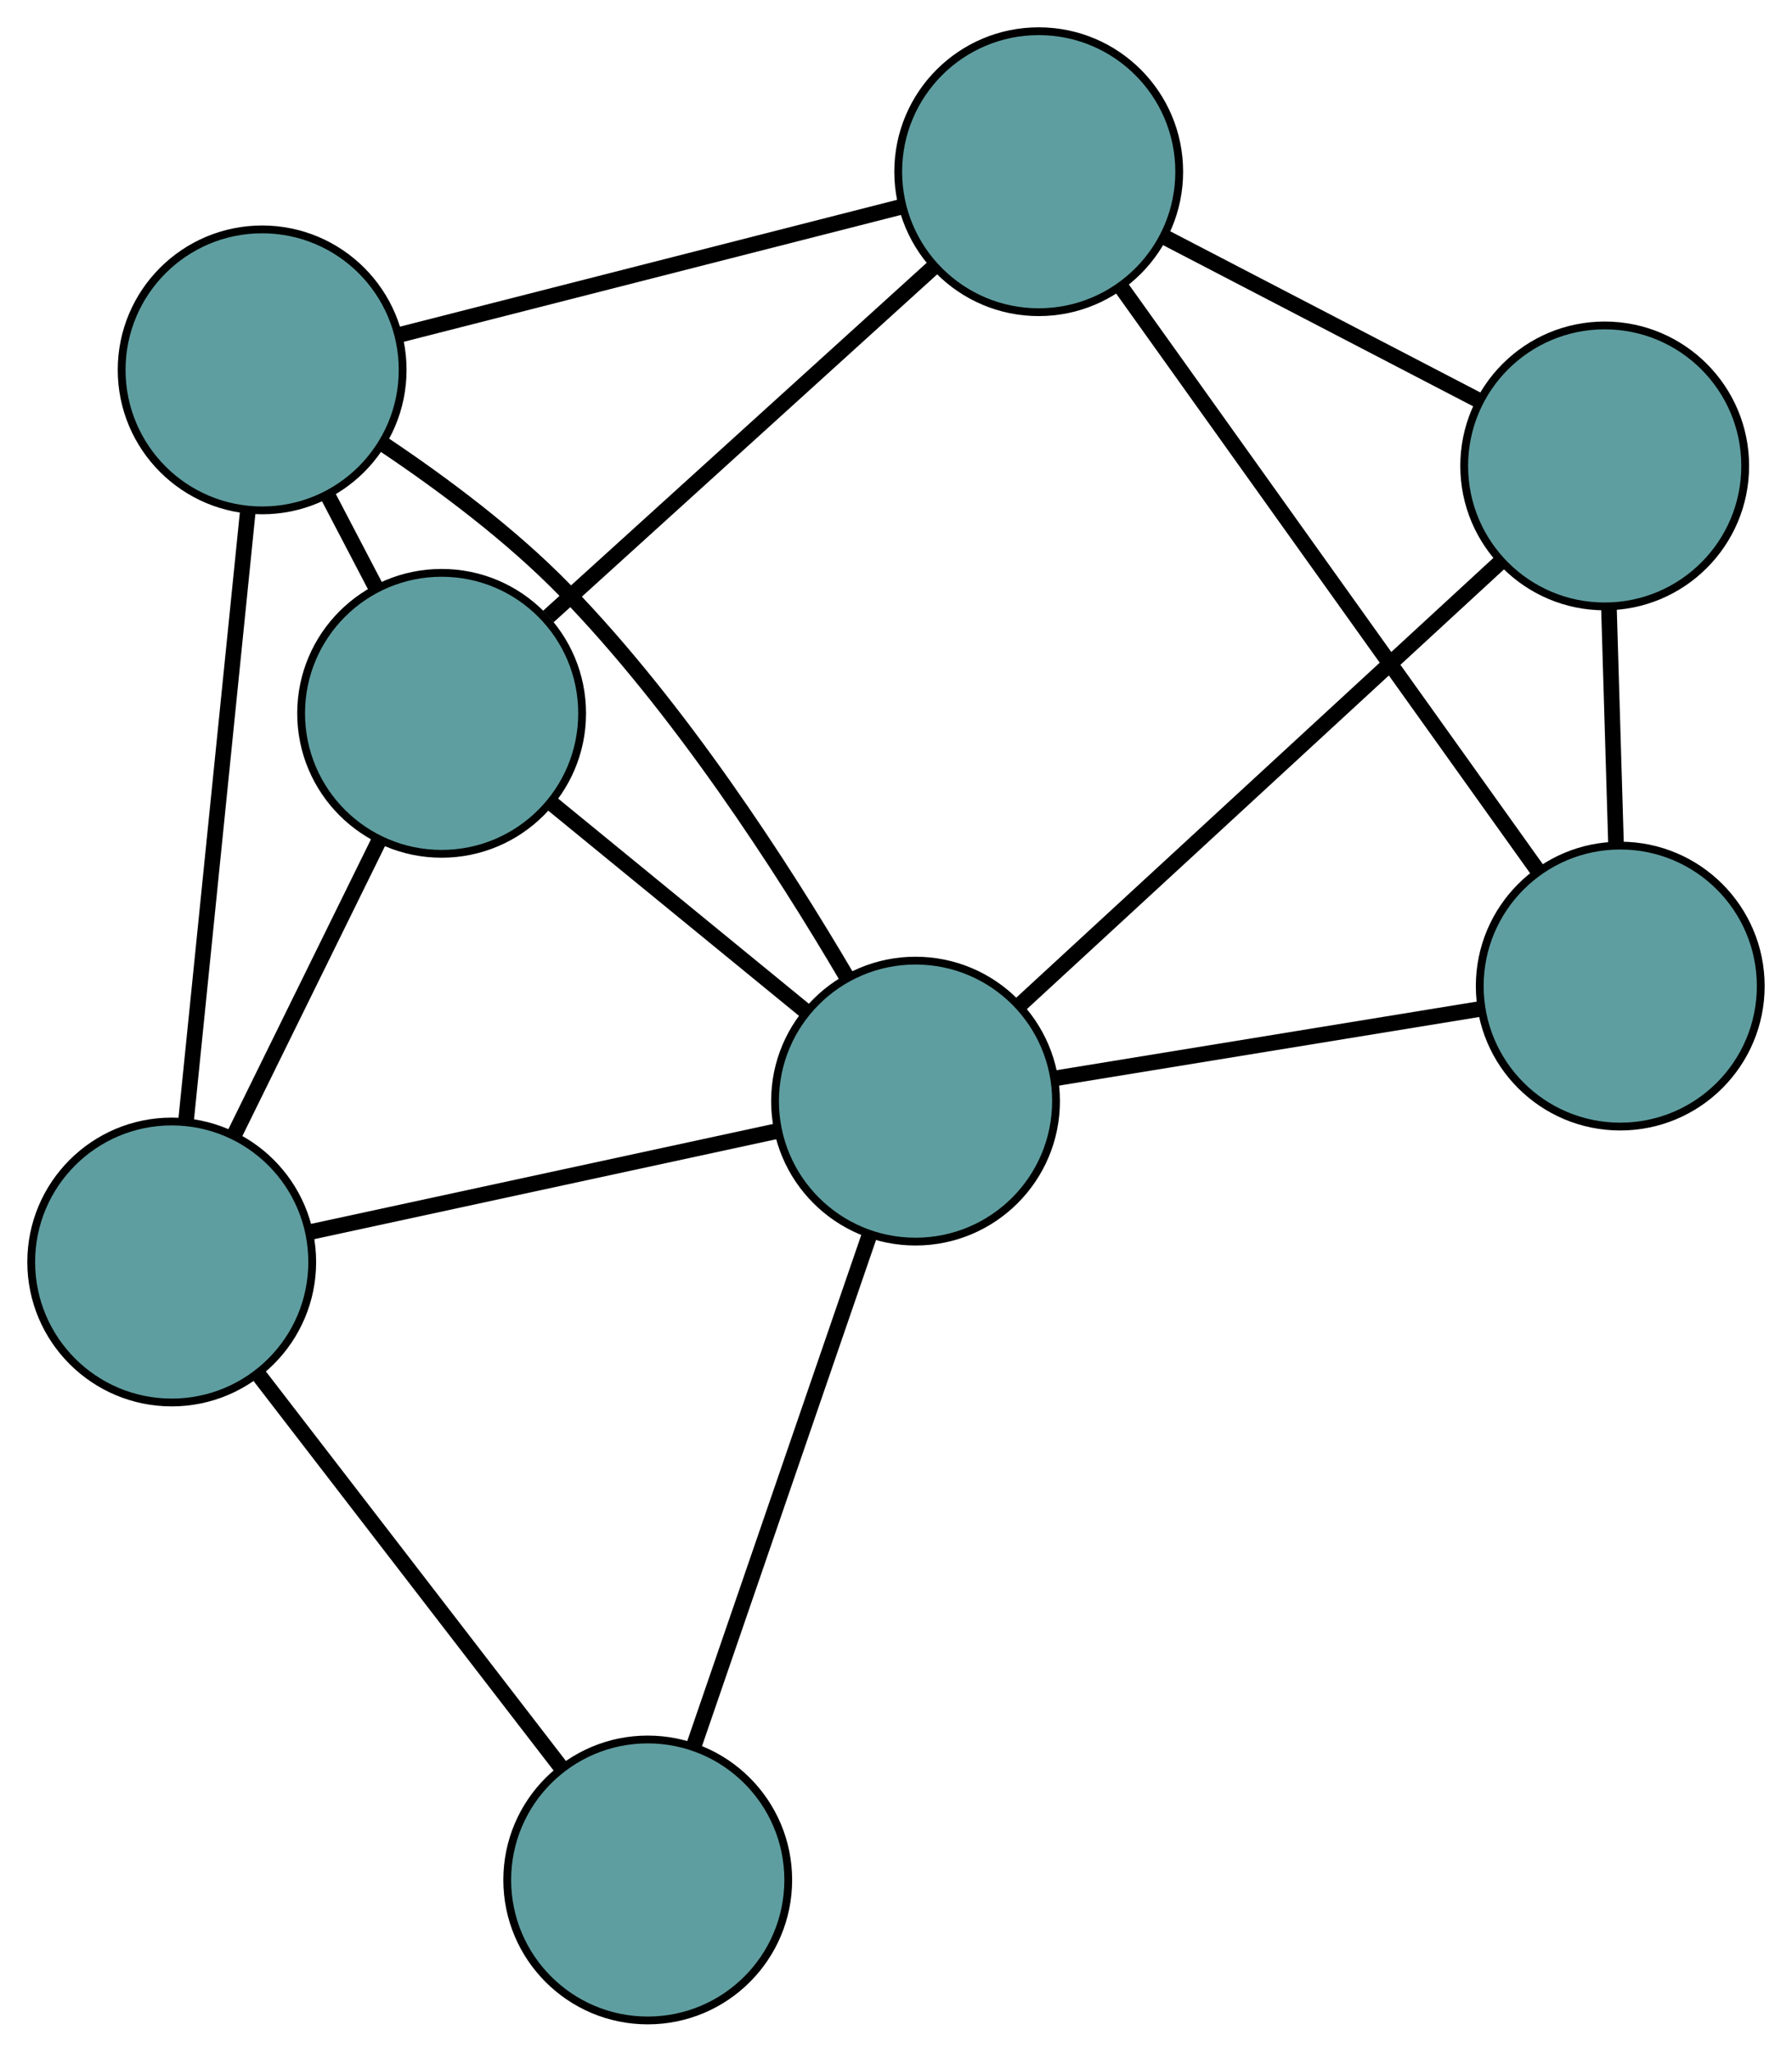 <?xml version="1.0" encoding="UTF-8" standalone="no"?>
<!DOCTYPE svg PUBLIC "-//W3C//DTD SVG 1.1//EN"
 "http://www.w3.org/Graphics/SVG/1.1/DTD/svg11.dtd">
<!-- Generated by graphviz version 2.36.0 (20140111.2315)
 -->
<!-- Title: G Pages: 1 -->
<svg width="100%" height="100%"
 viewBox="0.00 0.00 229.58 262.87" xmlns="http://www.w3.org/2000/svg" xmlns:xlink="http://www.w3.org/1999/xlink">
<g id="graph0" class="graph" transform="scale(1 1) rotate(0) translate(4 258.873)">
<title>G</title>
<!-- 0 -->
<g id="node1" class="node"><title>0</title>
<ellipse fill="cadetblue" stroke="black" cx="52.578" cy="-167.476" rx="18" ry="18"/>
</g>
<!-- 3 -->
<g id="node4" class="node"><title>3</title>
<ellipse fill="cadetblue" stroke="black" cx="29.585" cy="-211.481" rx="18" ry="18"/>
</g>
<!-- 0&#45;&#45;3 -->
<g id="edge1" class="edge"><title>0&#45;&#45;3</title>
<path fill="none" stroke="black" stroke-width="2" d="M44.147,-183.612C42.147,-187.439 40.014,-191.521 38.015,-195.347"/>
</g>
<!-- 5 -->
<g id="node6" class="node"><title>5</title>
<ellipse fill="cadetblue" stroke="black" cx="18" cy="-97.178" rx="18" ry="18"/>
</g>
<!-- 0&#45;&#45;5 -->
<g id="edge2" class="edge"><title>0&#45;&#45;5</title>
<path fill="none" stroke="black" stroke-width="2" d="M44.558,-151.172C38.972,-139.815 31.553,-124.732 25.976,-113.394"/>
</g>
<!-- 6 -->
<g id="node7" class="node"><title>6</title>
<ellipse fill="cadetblue" stroke="black" cx="129.074" cy="-236.873" rx="18" ry="18"/>
</g>
<!-- 0&#45;&#45;6 -->
<g id="edge3" class="edge"><title>0&#45;&#45;6</title>
<path fill="none" stroke="black" stroke-width="2" d="M66.254,-179.883C80.178,-192.515 101.636,-211.981 115.517,-224.574"/>
</g>
<!-- 7 -->
<g id="node8" class="node"><title>7</title>
<ellipse fill="cadetblue" stroke="black" cx="113.292" cy="-117.791" rx="18" ry="18"/>
</g>
<!-- 0&#45;&#45;7 -->
<g id="edge4" class="edge"><title>0&#45;&#45;7</title>
<path fill="none" stroke="black" stroke-width="2" d="M66.66,-155.953C76.468,-147.926 89.495,-137.266 99.287,-129.252"/>
</g>
<!-- 1 -->
<g id="node2" class="node"><title>1</title>
<ellipse fill="cadetblue" stroke="black" cx="201.584" cy="-199.176" rx="18" ry="18"/>
</g>
<!-- 4 -->
<g id="node5" class="node"><title>4</title>
<ellipse fill="cadetblue" stroke="black" cx="203.576" cy="-132.53" rx="18" ry="18"/>
</g>
<!-- 1&#45;&#45;4 -->
<g id="edge5" class="edge"><title>1&#45;&#45;4</title>
<path fill="none" stroke="black" stroke-width="2" d="M202.129,-180.965C202.41,-171.561 202.752,-160.12 203.033,-150.719"/>
</g>
<!-- 1&#45;&#45;6 -->
<g id="edge6" class="edge"><title>1&#45;&#45;6</title>
<path fill="none" stroke="black" stroke-width="2" d="M185.492,-207.542C173.476,-213.789 157.127,-222.289 145.122,-228.53"/>
</g>
<!-- 1&#45;&#45;7 -->
<g id="edge7" class="edge"><title>1&#45;&#45;7</title>
<path fill="none" stroke="black" stroke-width="2" d="M188.175,-186.816C171.483,-171.43 143.154,-145.317 126.539,-130.002"/>
</g>
<!-- 2 -->
<g id="node3" class="node"><title>2</title>
<ellipse fill="cadetblue" stroke="black" cx="78.984" cy="-18" rx="18" ry="18"/>
</g>
<!-- 2&#45;&#45;5 -->
<g id="edge8" class="edge"><title>2&#45;&#45;5</title>
<path fill="none" stroke="black" stroke-width="2" d="M67.799,-32.523C56.795,-46.809 40.093,-68.493 29.114,-82.748"/>
</g>
<!-- 2&#45;&#45;7 -->
<g id="edge9" class="edge"><title>2&#45;&#45;7</title>
<path fill="none" stroke="black" stroke-width="2" d="M84.96,-35.382C91.257,-53.698 101.114,-82.368 107.385,-100.608"/>
</g>
<!-- 3&#45;&#45;5 -->
<g id="edge10" class="edge"><title>3&#45;&#45;5</title>
<path fill="none" stroke="black" stroke-width="2" d="M27.749,-193.369C25.58,-171.966 21.993,-136.571 19.827,-115.205"/>
</g>
<!-- 3&#45;&#45;6 -->
<g id="edge11" class="edge"><title>3&#45;&#45;6</title>
<path fill="none" stroke="black" stroke-width="2" d="M47.372,-216.021C65.481,-220.642 93.388,-227.765 111.442,-232.373"/>
</g>
<!-- 3&#45;&#45;7 -->
<g id="edge12" class="edge"><title>3&#45;&#45;7</title>
<path fill="none" stroke="black" stroke-width="2" d="M45.262,-201.864C52.728,-196.856 61.498,-190.313 68.346,-183.274 83.057,-168.152 96.238,-147.715 104.464,-133.718"/>
</g>
<!-- 4&#45;&#45;6 -->
<g id="edge13" class="edge"><title>4&#45;&#45;6</title>
<path fill="none" stroke="black" stroke-width="2" d="M192.902,-147.48C178.739,-167.316 153.882,-202.13 139.729,-221.951"/>
</g>
<!-- 4&#45;&#45;7 -->
<g id="edge14" class="edge"><title>4&#45;&#45;7</title>
<path fill="none" stroke="black" stroke-width="2" d="M185.739,-129.618C169.911,-127.034 146.909,-123.279 131.093,-120.697"/>
</g>
<!-- 5&#45;&#45;7 -->
<g id="edge15" class="edge"><title>5&#45;&#45;7</title>
<path fill="none" stroke="black" stroke-width="2" d="M35.924,-101.055C52.961,-104.741 78.439,-110.252 95.449,-113.931"/>
</g>
</g>
</svg>

